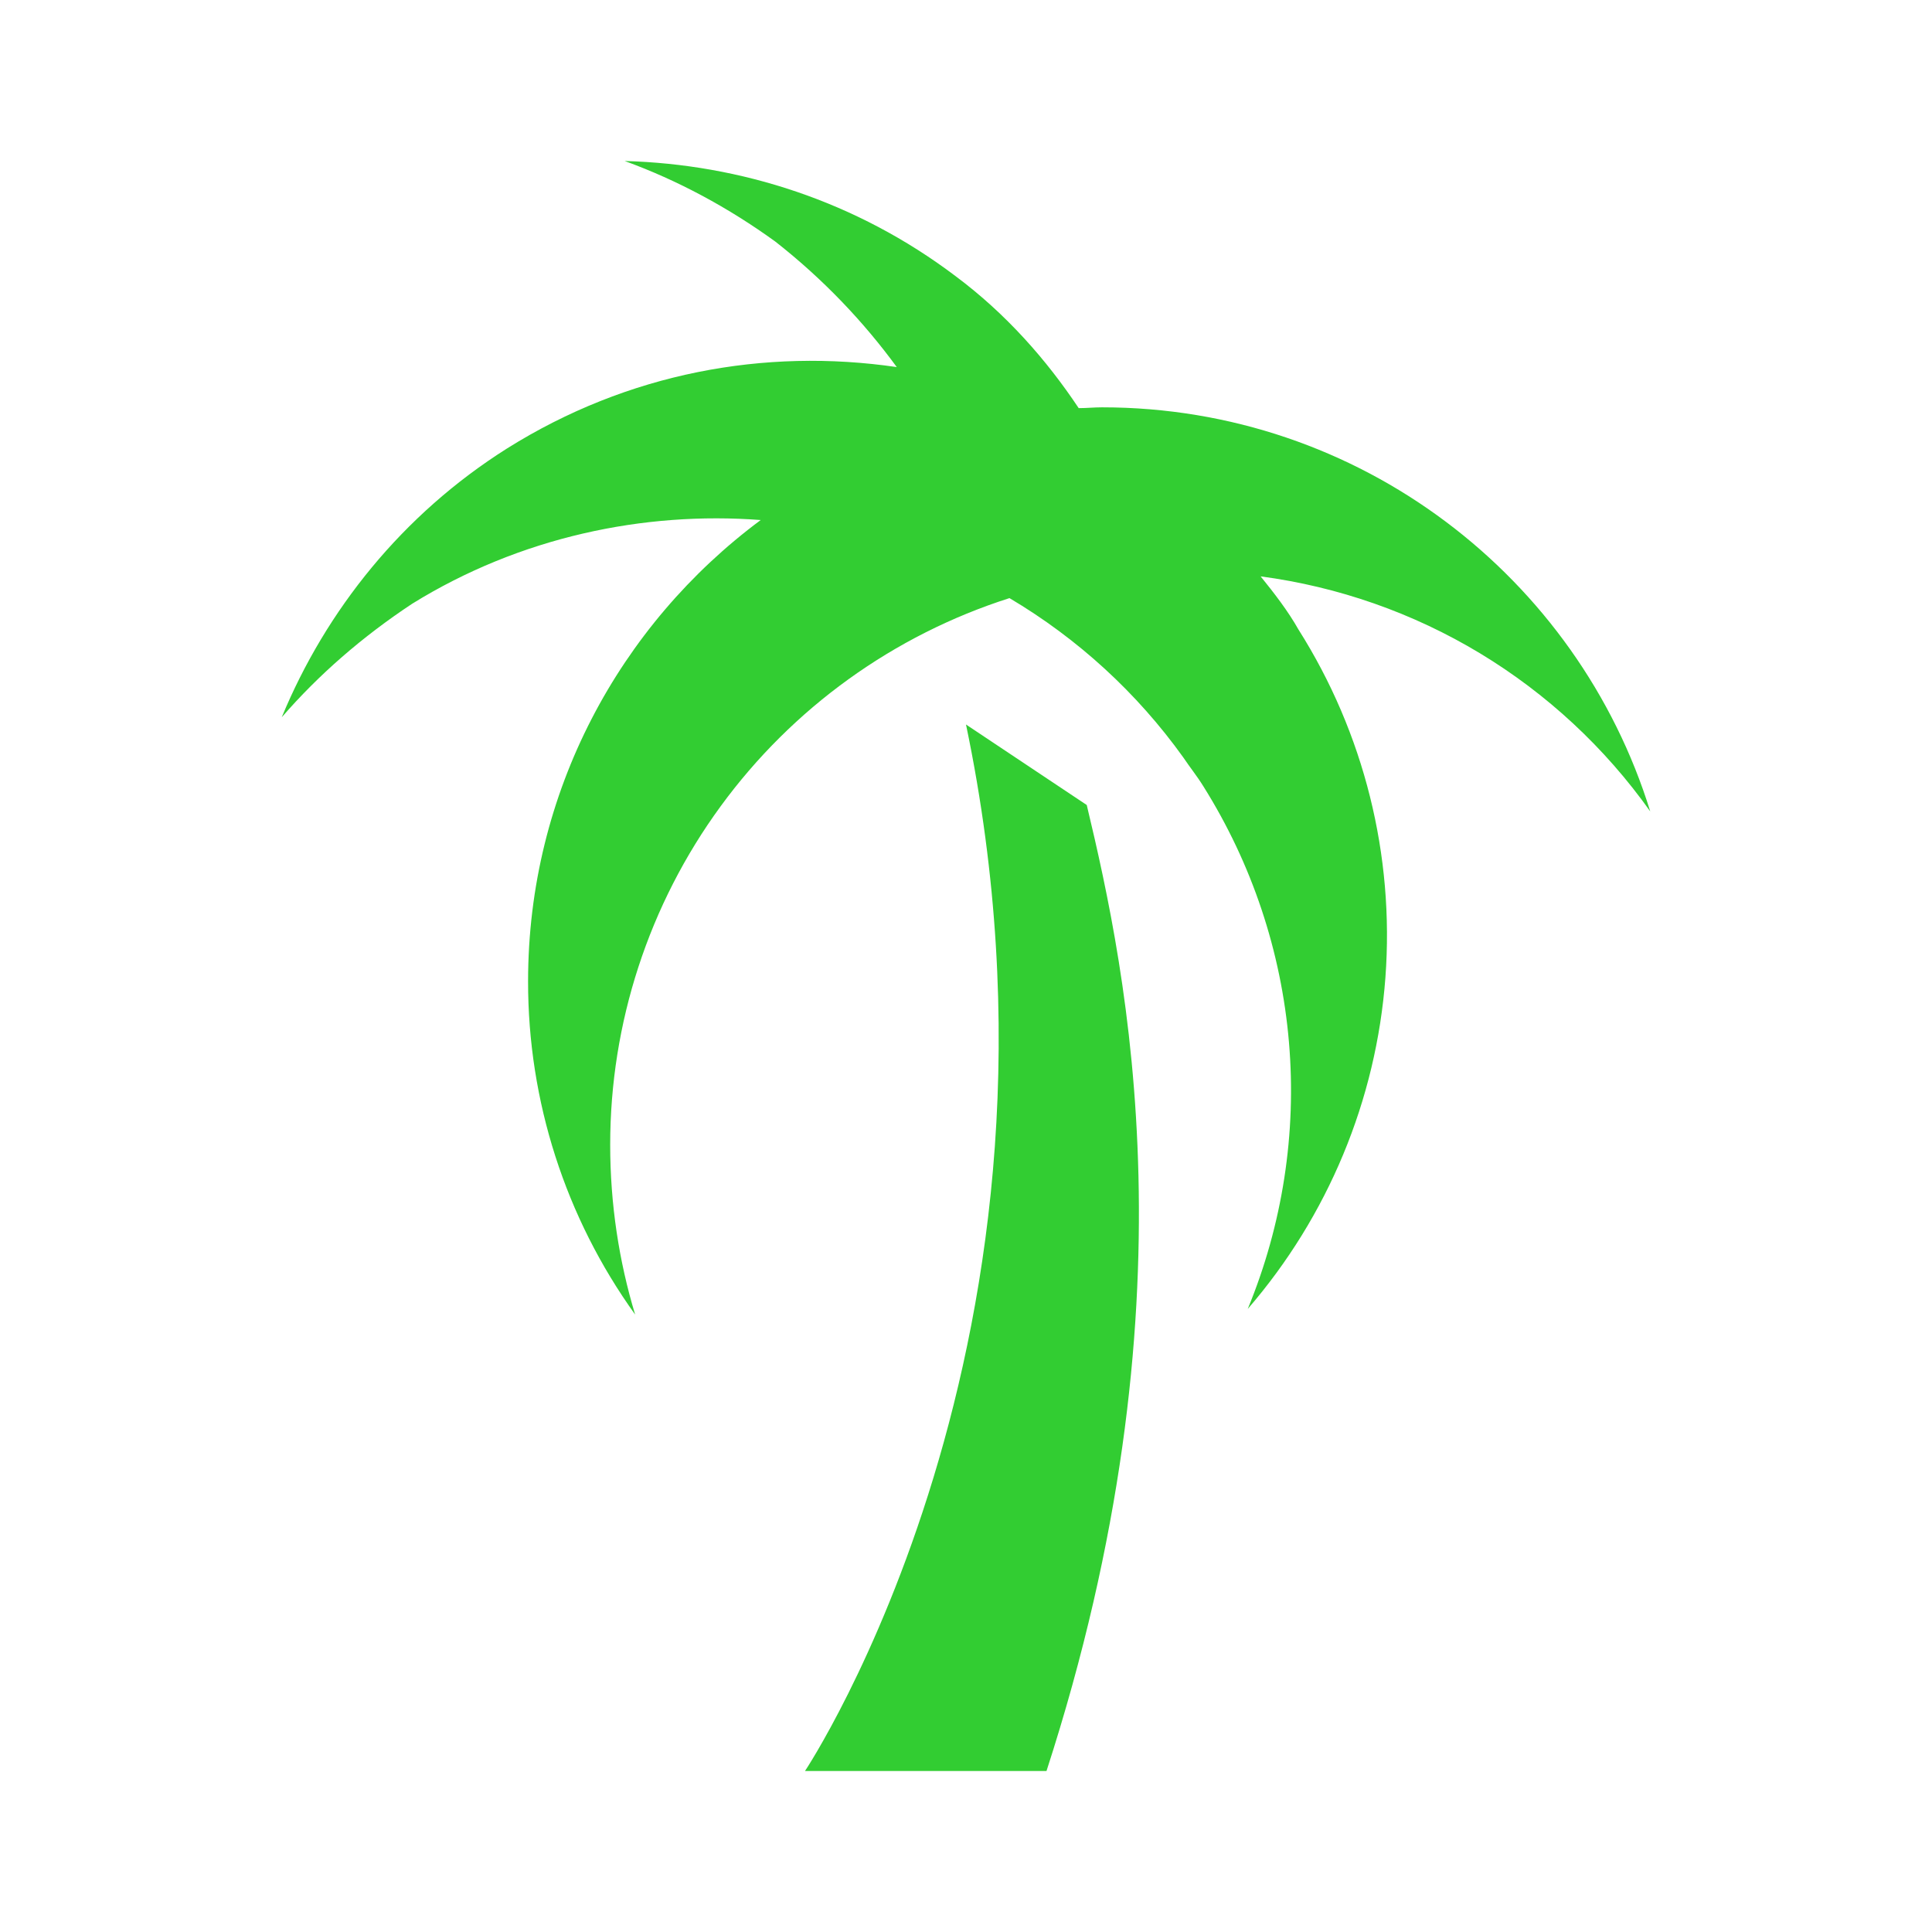 <svg width="24" height="24" viewBox="0 0 24 24" fill="none" xmlns="http://www.w3.org/2000/svg">
<path d="M12 9C13.59 16.61 10 22 10 22H13C14.88 16.2 14 12.09 13.5 10M15.66 7.16C15.83 7.37 16 7.59 16.13 7.82C16.945 9.108 17.323 10.624 17.21 12.144C17.097 13.664 16.497 15.107 15.5 16.26C15.932 15.213 16.108 14.077 16.012 12.948C15.916 11.819 15.552 10.73 14.95 9.77C14.87 9.64 14.78 9.53 14.7 9.41C14.125 8.607 13.389 7.933 12.54 7.43C11.1 7.89 9.844 8.795 8.952 10.016C8.06 11.236 7.58 12.709 7.58 14.22C7.58 14.96 7.69 15.67 7.89 16.33C7.023 15.124 6.558 13.675 6.56 12.19C6.56 9.84 7.7 7.76 9.45 6.46C8 6.35 6.46 6.67 5.12 7.5C4.5 7.91 3.96 8.38 3.5 8.91C4.05 7.58 5 6.39 6.3 5.57C7.8 4.63 9.5 4.32 11.14 4.56C10.73 4 10.23 3.47 9.63 3C9.05 2.58 8.42 2.24 7.76 2C9.2 2.04 10.64 2.5 11.87 3.43C12.5 3.9 13 4.47 13.4 5.07C13.5 5.07 13.59 5.06 13.69 5.06C16.89 5.06 19.6 7.17 20.5 10.08C19.937 9.287 19.217 8.618 18.384 8.115C17.552 7.613 16.624 7.288 15.66 7.16Z" fill="#32CD32"/>
</svg>
